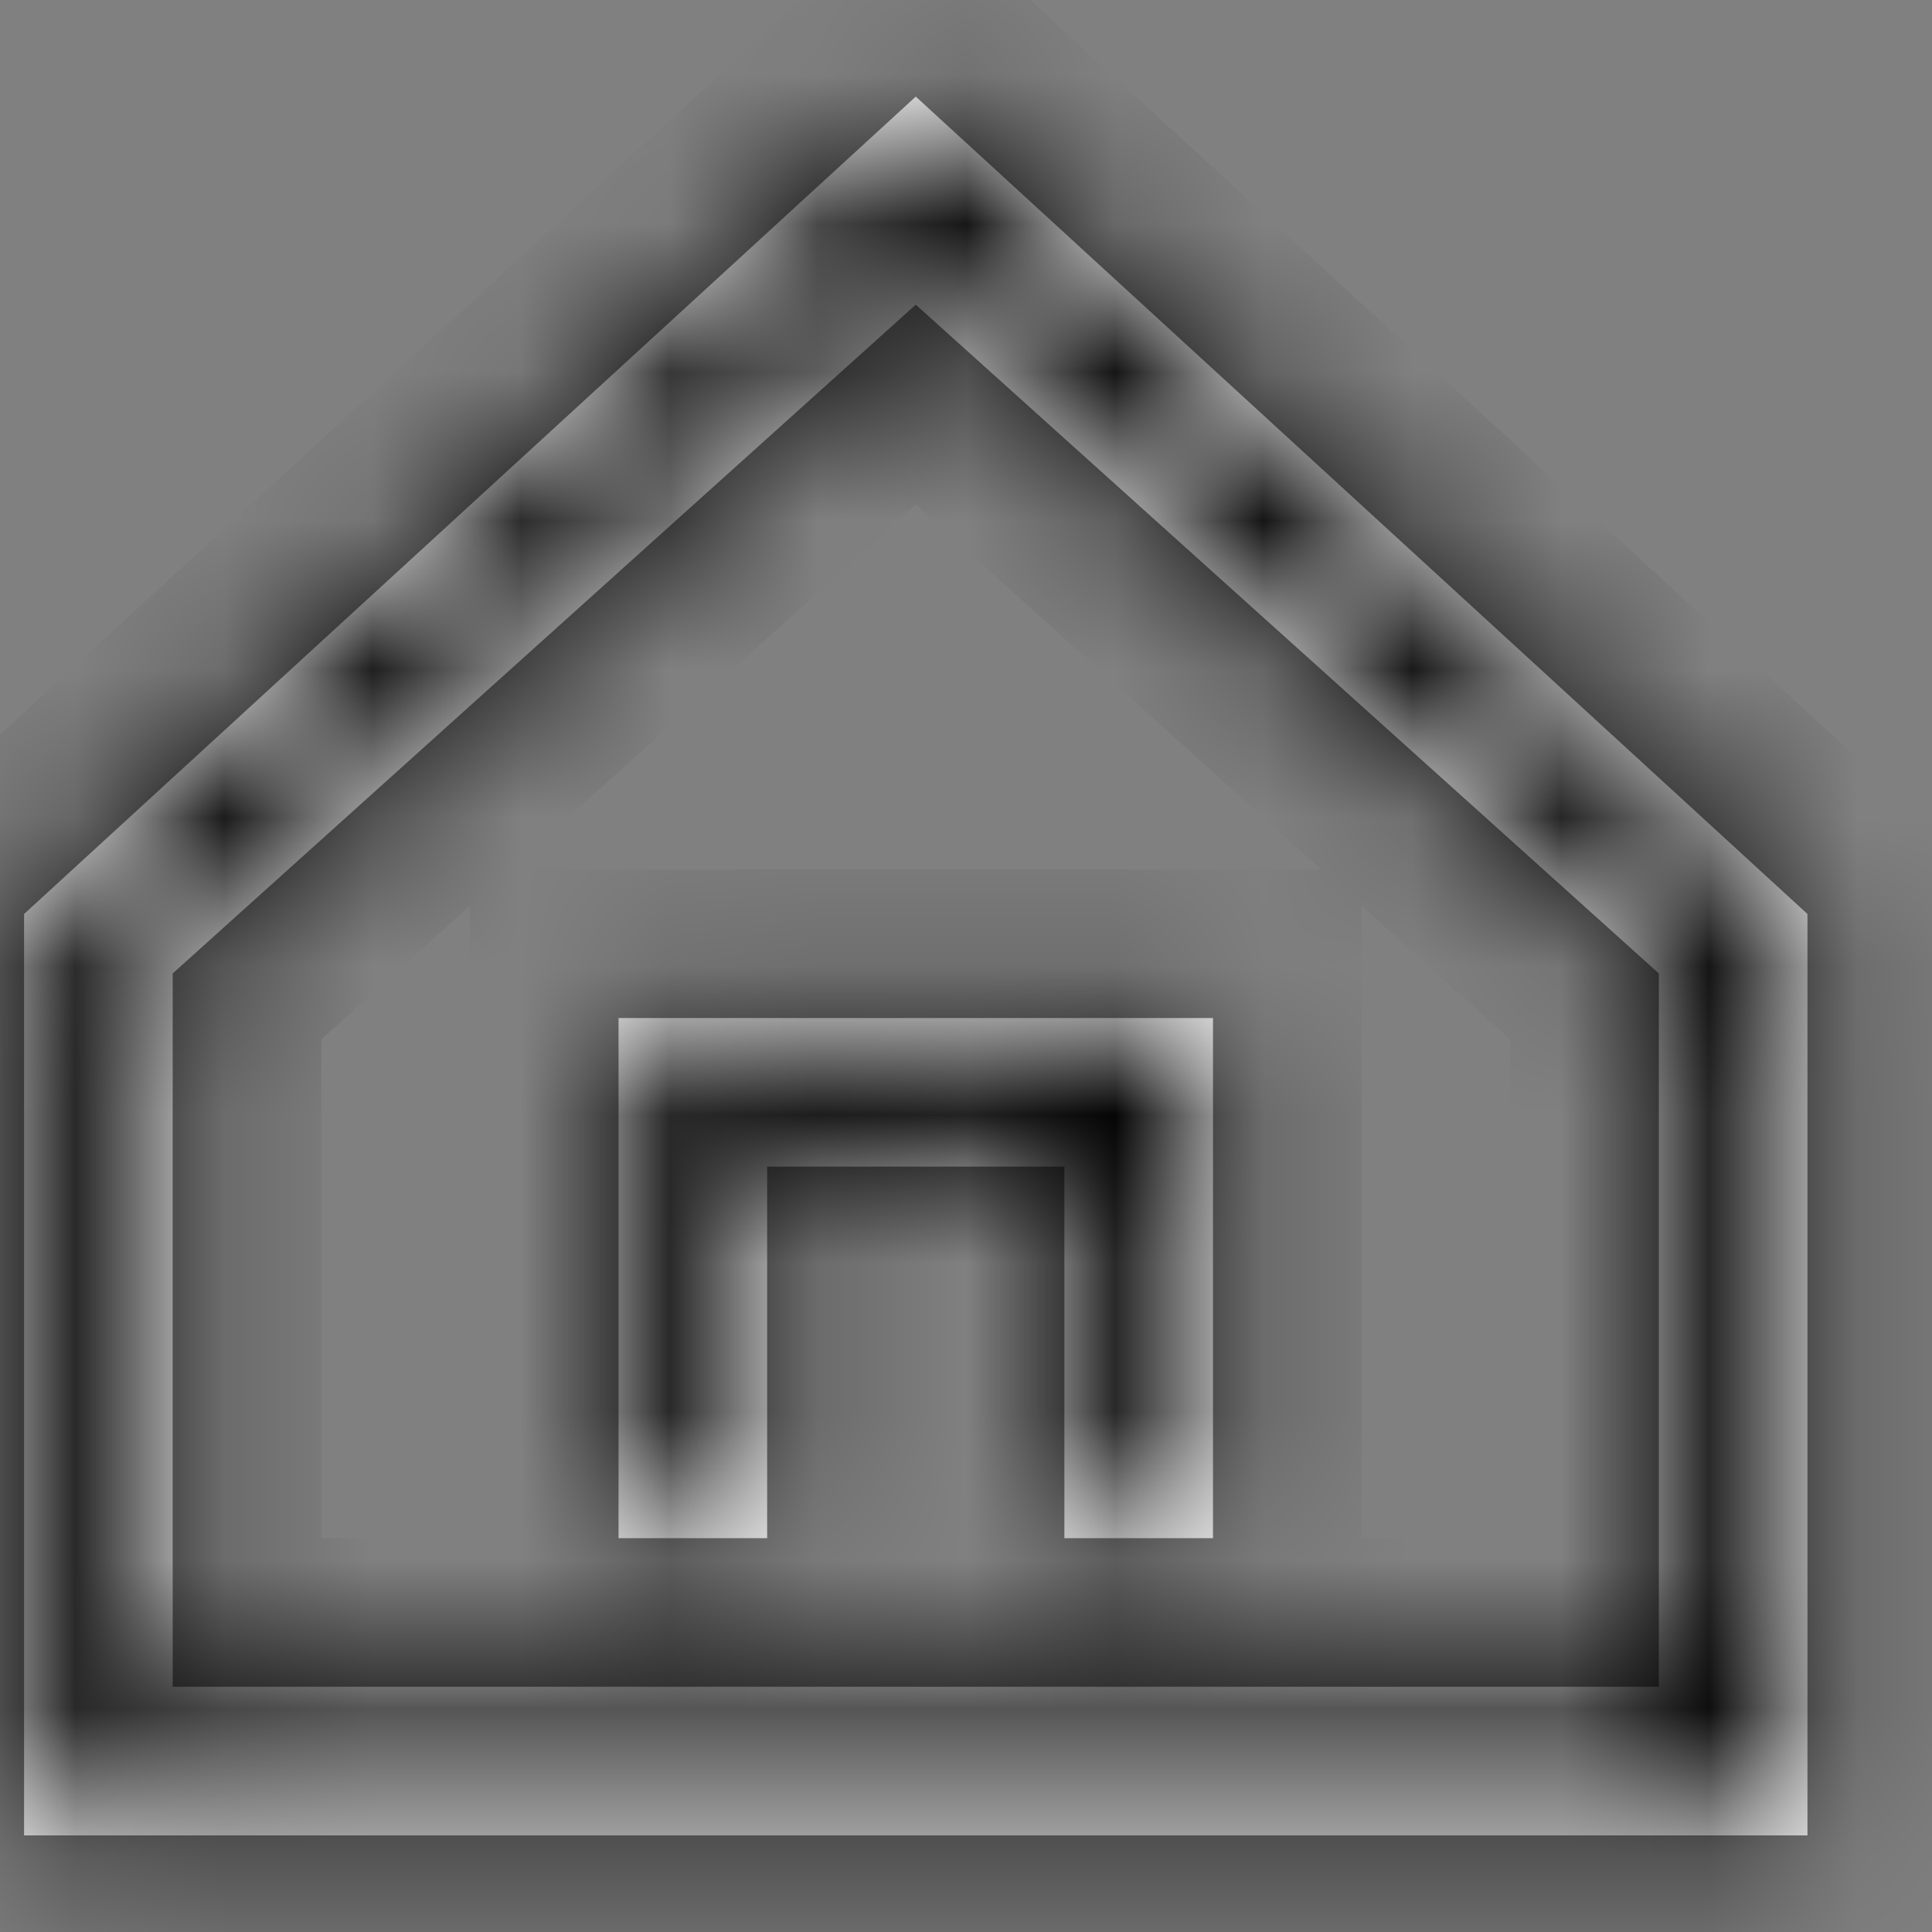 <svg width="13" height="13" viewBox="0 0 13 13" fill="none" xmlns="http://www.w3.org/2000/svg">
<rect x="0" y="0" width="13" height="13" fill="#808080" stroke="none"/>
<mask id="path-1-inside-1_39009_292" fill="white">
<path fill-rule="evenodd" clip-rule="evenodd" d="M0.162 6.15L6.162 0.65L12.162 6.15V12.35H0.162V6.15ZM1.162 6.55V11.35H11.162V6.55L6.162 2.05L1.162 6.55ZM5.162 10.35H4.162V6.85H8.162V10.35H7.162V7.85H5.162V10.35Z"/>
</mask>
<path fill-rule="evenodd" clip-rule="evenodd" d="M0.162 6.15L6.162 0.65L12.162 6.15V12.35H0.162V6.15ZM1.162 6.55V11.35H11.162V6.55L6.162 2.05L1.162 6.55ZM5.162 10.35H4.162V6.85H8.162V10.35H7.162V7.85H5.162V10.35Z" fill="white"/>
<path d="M6.162 0.65L6.838 -0.087L6.162 -0.707L5.486 -0.087L6.162 0.65ZM0.162 6.15L-0.514 5.413L-0.838 5.71V6.15H0.162ZM12.162 6.15H13.162V5.71L12.838 5.413L12.162 6.15ZM12.162 12.35V13.35H13.162V12.35H12.162ZM0.162 12.35H-0.838V13.35H0.162V12.35ZM1.162 11.35H0.162V12.35H1.162V11.35ZM1.162 6.55L0.493 5.807L0.162 6.105V6.55H1.162ZM11.162 11.35V12.35H12.162V11.35H11.162ZM11.162 6.55H12.162V6.105L11.831 5.807L11.162 6.55ZM6.162 2.05L6.831 1.307L6.162 0.705L5.493 1.307L6.162 2.05ZM4.162 10.35H3.162V11.35H4.162V10.35ZM5.162 10.35V11.35H6.162V10.35H5.162ZM4.162 6.85V5.85H3.162V6.85H4.162ZM8.162 6.85H9.162V5.85H8.162V6.85ZM8.162 10.35V11.35H9.162V10.35H8.162ZM7.162 10.35H6.162V11.35H7.162V10.35ZM7.162 7.85H8.162V6.85H7.162V7.85ZM5.162 7.85V6.85H4.162V7.85H5.162ZM5.486 -0.087L-0.514 5.413L0.838 6.887L6.838 1.387L5.486 -0.087ZM12.838 5.413L6.838 -0.087L5.486 1.387L11.486 6.887L12.838 5.413ZM13.162 12.35V6.15H11.162V12.35H13.162ZM0.162 13.35H12.162V11.35H0.162V13.35ZM-0.838 6.15V12.35H1.162V6.15H-0.838ZM2.162 11.35V6.55H0.162V11.35H2.162ZM11.162 10.35H1.162V12.35H11.162V10.35ZM10.162 6.55V11.35H12.162V6.55H10.162ZM5.493 2.793L10.493 7.293L11.831 5.807L6.831 1.307L5.493 2.793ZM1.831 7.293L6.831 2.793L5.493 1.307L0.493 5.807L1.831 7.293ZM4.162 11.35H5.162V9.35H4.162V11.35ZM3.162 6.85V10.35H5.162V6.85H3.162ZM8.162 5.85H4.162V7.85H8.162V5.85ZM9.162 10.35V6.85H7.162V10.35H9.162ZM7.162 11.35H8.162V9.35H7.162V11.35ZM6.162 7.85V10.35H8.162V7.85H6.162ZM5.162 8.85H7.162V6.85H5.162V8.85ZM6.162 10.35V7.85H4.162V10.35H6.162Z" fill="black" mask="url(#path-1-inside-1_39009_292)"/>
</svg>
